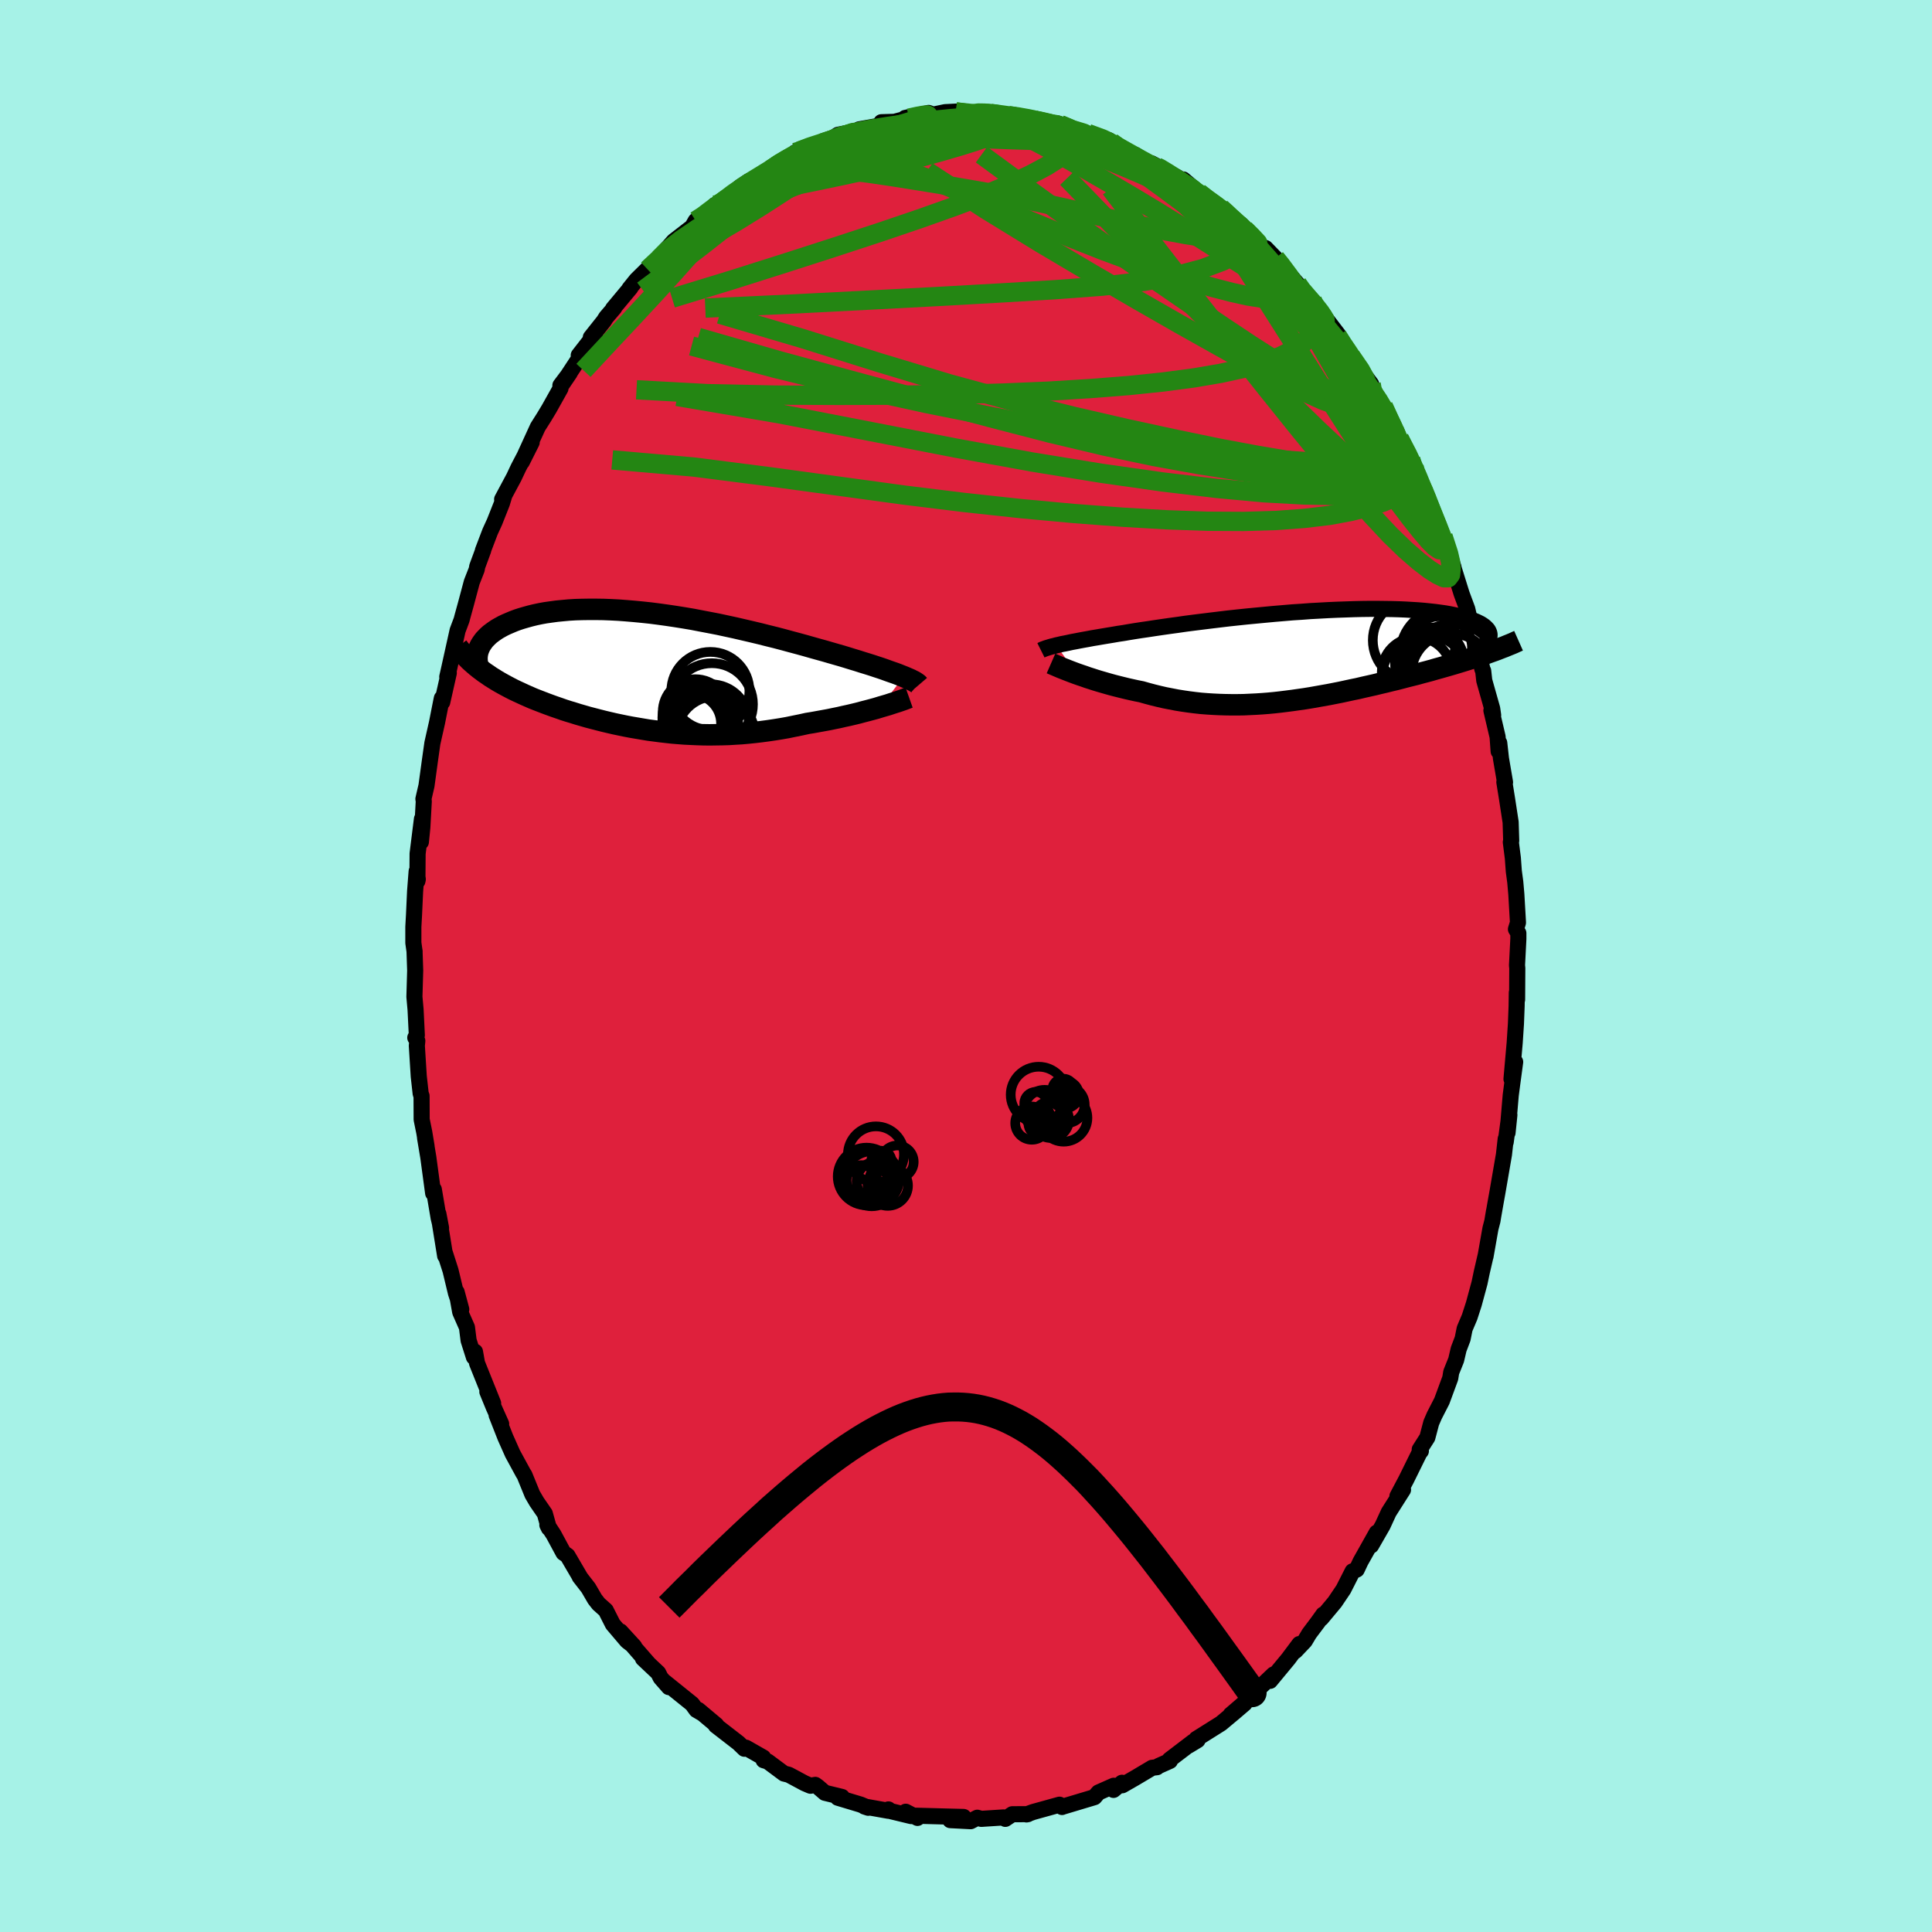 <svg xmlns="http://www.w3.org/2000/svg" width="500" height="500" viewBox="-100 -100 200 200"><defs><clipPath id="c"><path d="m26.32.52-.28-.11-.3-.12-.32-.12-.35-.12-.37-.13-.38-.14-.41-.14-.43-.14-.45-.15-.48-.15-.49-.15-.5-.16-.53-.16-.55-.17-.56-.17-.56-.16-.59-.17-.62-.18-.65-.18-.68-.19-.7-.2-.73-.2-.75-.2-.77-.21-.8-.21-.81-.2-.83-.21-.84-.2-.86-.2-.86-.2-.88-.19-.88-.19-.88-.17-.89-.17-.88-.17-.89-.15-.88-.14-.87-.13-.87-.12-.86-.11-.85-.09-.83-.08-.83-.07-.8-.06-.79-.04-.77-.03-.76-.01h-.73l-.71.01-.69.02-.66.04-.65.06-.62.06-.59.08-.57.08-.55.1-.52.11-.49.12-.47.13-.45.13-.43.14-.4.15-.38.16-.35.15-.34.16-.31.17-.3.17-.27.18-.25.18-.24.18-.21.19-.19.19-.18.19-.15.2-.14.2-.12.2-.1.2-.08.2-.07.2.13 1.78.28.21.28.21.3.2.3.21.32.2.32.2.34.2.34.19.35.19.36.19.37.19.38.18.39.18.39.18.41.18.41.18.43.17.44.17.44.17.46.17.47.17.47.16.48.17.5.16.5.15.51.16.52.15.52.15.54.14.54.14.55.14.55.13.56.13.57.12.58.12.58.11.59.1.59.1.6.1.61.08.61.08.61.07.63.07.62.05.64.05.63.03.65.03.64.02.66.01.65-.01.66-.01.67-.02.66-.04.68-.04.67-.06.68-.07.68-.08.68-.09.68-.1.69-.11.68-.12.68-.14.69-.14.68-.15.56-.09.55-.1.55-.1.55-.1.53-.11.54-.11.52-.12.51-.11.51-.12.49-.12.48-.13.47-.12.45-.12.44-.12.42-.13"/></clipPath><clipPath id="b"><path d="m-25.84-1.06.28-.06.29-.07.32-.06.34-.07.36-.08.38-.07.41-.08.43-.08.45-.08.47-.09.49-.08.52-.09.54-.09.55-.09.58-.1.54-.08.58-.1.61-.1.65-.1.69-.1.72-.11.75-.11.77-.11.81-.11.83-.12.85-.11.88-.11.89-.11.91-.11.92-.11.93-.1.95-.1.94-.09.95-.09.96-.09.95-.08.94-.08.94-.06.93-.07.93-.05.9-.05.9-.04.88-.03.86-.03.84-.02.81-.01h.8l.77.01.75.01.72.02.69.03.67.04.64.04.61.05.58.06.55.06.52.07.5.07.46.08.44.09.41.09.38.09.36.1.33.1.31.1.28.1.27.11.23.11.22.11.19.12.17.12.14.12.12.12.11.12.08.13.06.13.04.13.02.12v.13l-.14 1.77-.36.13-.38.12-.38.13-.39.13-.41.13-.41.13-.42.13-.43.13-.43.13-.45.13-.45.13-.46.13-.47.13-.48.14-.48.13-.5.13-.5.14-.52.13-.52.13-.53.14-.54.14-.55.13-.56.14-.56.13-.57.14-.58.13-.58.13-.59.14-.59.12-.6.13-.6.13-.61.12-.61.12-.62.11-.62.11-.62.11-.62.1-.63.09-.63.09-.62.08-.64.08-.63.07-.63.06-.64.05-.63.04-.64.03-.63.03-.64.01h-.63l-.63-.01-.64-.02-.63-.03-.63-.04-.63-.05-.63-.07-.63-.08-.62-.09-.62-.1-.62-.12-.62-.12-.61-.14-.61-.15-.6-.16-.6-.17-.51-.1-.5-.11-.49-.11-.49-.12-.48-.12-.47-.12-.47-.13-.45-.13-.45-.13-.43-.13-.43-.14-.41-.13-.39-.14-.39-.13-.37-.13"/></clipPath><filter id="a"><feTurbulence baseFrequency=".05" numOctaves="3" result="noise" type="noise"/><feDisplacementMap in="SourceGraphic" in2="noise" scale="2"/></filter></defs><rect width="100%" height="100%" x="-100" y="-100" fill="#A6F2E7"/><path fill="#DF203C" stroke="#000" stroke-linejoin="round" stroke-width="1.667" d="m57.04-.07.03.3-.02 3.25-.03-.73-.02 1.4-.07 1.82-.13 1.98-.33 3.75.38-1.77-.32 2.38-.14 1.07-.33 3.88.19-1.84-.38 2.81v-.33l-.18 1.61-.68 3.94-.18 1-.33 1.88.16-.95-.16.99-.21.81-.51 2.89.03-.17-.42 1.81-.23 1.1-.59 2.18-.44 1.36-.51 1.2-.21 1.04-.41 1.08-.26 1.11-.51 1.27-.1.62-.87 2.36-.77 1.5-.33.76-.4 1.52-.79 1.24.12.16-.16.2-1.35 2.74-.92 1.74.58-.67-1.48 2.33-.63 1.37-1.19 2.07.59-1.26-.01-.07-1.68 2.99-.39.83-.43.18-.95 1.87-.89 1.32-1.4 1.68.21-.4-.58.81-.88 1.17-.46.77-.99 1.04.43-.73-1.15 1.54L31.48 74l.36-.66-1.48 1.41-.04-.03-.43.64-2.5 2.15 1.45-1.16-1.04.89-1.4 1.17-2.56 1.61.13.12-.94.57.49-.41-2.44 1.86.03.13-1.19.53-.15.12-.5.06-1.8 1.07-1.29.74-.03-.26-.88.74.02-.43-1.58.7-.41.48-3.2.96.01-.05-.17.11-.26-.24-2.74.76-.68.25.15-.03-1.62.01-.72.48-.2-.15-2.01.13-.27.02-.42-.12-.69.36-2.11-.11 1.38-.33-2-.05-2.99-.08.22.23-1.22-.64.56.45-2.19-.53-.16-.16-.02.14-2.46-.44.39.13-.79-.33-2.36-.71.43-.08-1.77-.43-.73-.63-.26-.19-.5.09-.61-.26-1.64-.88-.49-.12-1.68-1.25-.43-.13-.04-.28-1.79-1.02-.16.11-.61-.59-2.35-1.82.05-.05-1.86-1.56.38.34-.58-.34-.44-.61-2.83-2.28.42.53-.85-.97-.25-.5-1.58-1.49.56.52-2.9-3.33 1.44 1.57-.75-.58-1.47-1.73-.73-1.44-.75-.67-.38-.49-.67-1.15-.9-1.16.05.05-1.31-2.24-.42-.29-1.02-1.89-.65-1 .16.33-.42-1.5-.84-1.22-.45-.77-.82-2.01-.12-.18-1.1-2.02-.76-1.71-.9-2.29.47.91-.77-1.72-.66-1.61.6 1.2-1.67-4.16-.21-1.18-.11.56-.55-1.73-.17-1.35-.7-1.59-.37-2.07.48 1.79-.55-1.68-.56-2.33-.59-1.84.03.31-.7-4.35.28 1.47-.25-1.03-.5-2.96-.07.39-.5-3.71-.34-2.03.16.89-.24-1.45-.27-1.33-.01-2.44-.09-.23-.2-1.79-.2-3.18.05-.5-.21-.33.16-.26-.13-2.64-.12-1.33.08-2.72-.07-2.06.01.12-.13-.93v-1.65l.07-1.27.11-2.4.16-2.08.12.82-.04.19.02-2.84.45-3.59-.11 2.38.15-1.51.15-2.71-.04-.23.32-1.38.36-2.63.25-1.77.48-2.13.46-2.33.04-.19.04.41.68-3.02-.16.4.14-.61.93-4.19.41-1.09.1-.38.35-1.27.61-2.28.51-1.3.05-.3.62-1.68-.03.02.74-1.94.47-1.03.76-1.92.23-.76-.21.35 1.22-2.28.47-1 1.37-2.62-1.02 2.03 1.65-3.61.67-1.06.51-.85 1.17-2.09-.01-.31.97-1.29-.78 1.15 1.92-2.92-.21-.06 1.68-2.16-.43.31 1.35-1.7.24-.38.83-.97-.12.08 1.8-2.16-.11.09.74-.92 1.97-1.94-.81.87 1.2-1.14.47-.63 1.03-1.17 1.91-1.48.36-.63.7-.3 1.28-1.32-.01.35 1.06-1.02.82-.46.76-.76.9-.6.97-.34 1.04-.59.23-.24.91-.79.88-.13.76-.87.46-.16 1.85-.75-.82.4 1.38-.45.33-.09 1.24-.78 2.59-.52 1.02-.27-1.43.23 2.18-.39.12-.35 1.35-.04 1.89-.5-.78.1 2.43-.52.46.18 1.25-.26 1.2-.06-.09.03 1.45.23 1.36-.22-.15.05.93.1 1.84.22.25.1.12-.2 1.79.38.58.21 2.09.58.29-.25.24.12 1.39.49.64.32.45.21.39-.1 2.2.7.25.2 1.05.83.77.27.66.21 1.32.88.9.37-.55-.37 2.72 1.47-.7-.2 1.51 1.08-.25-.68 1.62 1.37.7.62 1.56.96.55.45.57.58.96.65 1.58 1.64-.55-.2.87.79.66.24 1.02 1.05.03.04 2.24 2.61v.23l1.89 2.14-.33-.63.13.33.59.65 1.96 2.56-1.16-1.35 1.26 1.99 1.22 1.53v.06l1.37 1.91.71.96-.41-.05 1.67 2.34.51 1.04.12.39.55 1.13.46.76 1.2 2.18.34.74.43 1.38.96 1.77-.26-.17.37.88.71 1.72.22.6.57 1.05 1.08 3.17-.37-1.11.66 2.11.56 1.79.58 1.56.32 1.37.08.26.03-.36 1.14 4.99.08.15.11 1 .82 2.9.1.69-.18-.49.64 2.72.11 1.51.06-.88.18 1.62.42 2.46-.07-.02.28 1.74.37 2.41.06 1.92-.04.15.21 1.64.1 1.37.15 1.12.11 1.26.17 2.94-.21.68.25.41v.59l-.14 2.74.03.3" filter="url(#a)"/><path fill="#fff" d="m-25.84-1.06.28-.06.29-.07.32-.06.34-.07.36-.08.38-.07.41-.08.43-.08.45-.08.47-.09.49-.08.52-.09.54-.09.55-.09.58-.1.54-.08.58-.1.61-.1.65-.1.69-.1.72-.11.75-.11.77-.11.81-.11.83-.12.85-.11.88-.11.89-.11.91-.11.92-.11.93-.1.95-.1.94-.09.95-.09.96-.09.95-.08.94-.08.94-.06.93-.07.93-.05.9-.05.9-.04.88-.03.86-.03.84-.02.81-.01h.8l.77.01.75.01.72.02.69.03.67.04.64.04.61.05.58.06.55.06.52.07.5.07.46.08.44.09.41.09.38.09.36.1.33.1.31.1.28.1.27.11.23.11.22.11.19.12.17.12.14.12.12.12.11.12.08.13.06.13.04.13.02.12v.13l-.14 1.77-.36.13-.38.12-.38.13-.39.13-.41.13-.41.13-.42.13-.43.13-.43.13-.45.13-.45.13-.46.13-.47.13-.48.14-.48.13-.5.13-.5.14-.52.13-.52.13-.53.14-.54.14-.55.13-.56.14-.56.13-.57.14-.58.13-.58.13-.59.14-.59.12-.6.13-.6.13-.61.12-.61.12-.62.11-.62.11-.62.11-.62.1-.63.09-.63.09-.62.08-.64.08-.63.07-.63.06-.64.05-.63.04-.64.03-.63.03-.64.01h-.63l-.63-.01-.64-.02-.63-.03-.63-.04-.63-.05-.63-.07-.63-.08-.62-.09-.62-.1-.62-.12-.62-.12-.61-.14-.61-.15-.6-.16-.6-.17-.51-.1-.5-.11-.49-.11-.49-.12-.48-.12-.47-.12-.47-.13-.45-.13-.45-.13-.43-.13-.43-.14-.41-.13-.39-.14-.39-.13-.37-.13" filter="url(#a)" transform="translate(35.2 -32.14)"/><path fill="#fff" d="m26.32.52-.28-.11-.3-.12-.32-.12-.35-.12-.37-.13-.38-.14-.41-.14-.43-.14-.45-.15-.48-.15-.49-.15-.5-.16-.53-.16-.55-.17-.56-.17-.56-.16-.59-.17-.62-.18-.65-.18-.68-.19-.7-.2-.73-.2-.75-.2-.77-.21-.8-.21-.81-.2-.83-.21-.84-.2-.86-.2-.86-.2-.88-.19-.88-.19-.88-.17-.89-.17-.88-.17-.89-.15-.88-.14-.87-.13-.87-.12-.86-.11-.85-.09-.83-.08-.83-.07-.8-.06-.79-.04-.77-.03-.76-.01h-.73l-.71.01-.69.02-.66.04-.65.06-.62.06-.59.08-.57.08-.55.1-.52.11-.49.12-.47.13-.45.13-.43.14-.4.15-.38.16-.35.15-.34.16-.31.17-.3.17-.27.18-.25.18-.24.18-.21.19-.19.19-.18.19-.15.2-.14.2-.12.2-.1.2-.08.2-.07.2.13 1.78.28.21.28.21.3.2.3.21.32.2.32.2.34.2.34.19.35.19.36.19.37.19.38.18.39.18.39.18.41.18.41.18.43.17.44.17.44.17.46.17.47.17.47.16.48.17.5.16.5.15.51.16.52.15.52.15.54.14.54.14.55.14.55.13.56.13.57.12.58.12.58.11.59.1.59.1.6.1.61.08.61.08.61.07.63.07.62.05.64.05.63.03.65.03.64.02.66.01.65-.01.66-.01.67-.02.66-.04.68-.04.67-.06.68-.07.68-.08.68-.09.68-.1.69-.11.68-.12.68-.14.69-.14.68-.15.56-.09.55-.1.55-.1.55-.1.53-.11.54-.11.52-.12.51-.11.51-.12.49-.12.48-.13.47-.12.45-.12.44-.12.42-.13" filter="url(#a)" transform="translate(-32.77 -30.48)"/><g fill="none" stroke="#000" transform="translate(35.2 -32.14)"><path stroke-linejoin="round" stroke-width="1.667" d="m-27.44-.54.08-.04.09-.05.12-.04.13-.05.14-.05.17-.05.19-.06.21-.06.22-.05.25-.07.28-.06.29-.07.32-.06.34-.07.36-.08.38-.07.41-.08.43-.08.45-.08.47-.09.49-.08.52-.09.54-.09.55-.09.58-.1.54-.08.58-.1.61-.1.65-.1.69-.1.72-.11.75-.11.77-.11.81-.11.83-.12.85-.11.88-.11.89-.11.91-.11.92-.11.93-.1.95-.1.94-.09.95-.09.96-.09.95-.08.94-.08.94-.06.93-.07.93-.05.9-.05.9-.04.88-.03.86-.03.84-.02.81-.01h.8l.77.01.75.01.72.02.69.03.67.04.64.04.61.05.58.06.55.06.52.07.5.07.46.08.44.09.41.09.38.09.36.1.33.1.31.1.28.1.27.11.23.11.22.11.19.12.17.12.14.12.12.12.11.12.08.13.06.13.04.13.02.12v.13l-.02.13-.03.14-.05.13-.07.13-.09.13-.1.13-.12.13-.13.13-.15.13-.16.13" filter="url(#a)"/><path stroke-linejoin="round" stroke-width="2.222" d="m-26.4.82.16.07.19.08.21.09.23.1.26.11.28.11.3.12.31.12.34.13.35.13.37.13.39.13.39.14.41.13.43.14.43.13.45.13.45.13.47.13.47.12.48.12.49.12.49.11.5.11.51.1.6.17.6.16.61.15.61.14.62.12.62.12.62.1.62.09.63.08.63.07.63.05.63.04.63.03.64.02.63.01h.63l.64-.01.63-.03.64-.03.63-.04.64-.05.63-.06.63-.07.64-.08.62-.08.63-.09.63-.09.62-.1.62-.11.62-.11.62-.11.61-.12.61-.12.6-.13.6-.13.59-.12.59-.14.58-.13.58-.13.57-.14.56-.13.56-.14.55-.13.54-.14.53-.14.52-.13.52-.13.5-.14.5-.13.48-.13.48-.14.47-.13.46-.13.45-.13.45-.13.43-.13.43-.13.42-.13.41-.13.41-.13.39-.13.38-.13.38-.12.36-.13.36-.13.34-.12.34-.13.33-.13.32-.12.31-.13.3-.12.29-.12.28-.13.27-.12" filter="url(#a)"/><circle cx="12.337" cy="2.273" r="4.46" clip-path="url(#b)" filter="url(#a)"/><circle cx="15.212" cy="1.473" r="4.77" clip-path="url(#b)" filter="url(#a)"/><circle cx="14.522" cy="-.117" r="4.78" clip-path="url(#b)" filter="url(#a)"/><circle cx="14.902" cy="-.797" r="4.548" clip-path="url(#b)" filter="url(#a)"/><circle cx="13.892" cy="-.782" r="3.288" clip-path="url(#b)" filter="url(#a)"/><circle cx="12.772" cy=".648" r="3.57" clip-path="url(#b)" filter="url(#a)"/><circle cx="15.067" cy="1.868" r="4.142" clip-path="url(#b)" filter="url(#a)"/><circle cx="11.227" cy="-1.582" r="4.314" clip-path="url(#b)" filter="url(#a)"/><circle cx="12.617" cy=".833" r="3.392" clip-path="url(#b)" filter="url(#a)"/><circle cx="11.447" cy="1.728" r="3.606" clip-path="url(#b)" filter="url(#a)"/></g><g fill="none" stroke="#000" transform="translate(-32.77 -30.48)"><path stroke-linejoin="round" stroke-width="2.222" d="m27.89 1.38-.06-.07-.08-.07-.1-.07-.12-.08-.15-.09-.17-.08-.19-.1-.21-.09-.23-.1-.26-.11-.28-.11-.3-.12-.32-.12-.35-.12-.37-.13-.38-.14-.41-.14-.43-.14-.45-.15-.48-.15-.49-.15-.5-.16-.53-.16-.55-.17-.56-.17-.56-.16-.59-.17-.62-.18-.65-.18-.68-.19-.7-.2-.73-.2-.75-.2-.77-.21-.8-.21-.81-.2-.83-.21-.84-.2-.86-.2-.86-.2-.88-.19-.88-.19-.88-.17-.89-.17-.88-.17-.89-.15-.88-.14-.87-.13-.87-.12-.86-.11-.85-.09-.83-.08-.83-.07-.8-.06-.79-.04-.77-.03-.76-.01h-.73l-.71.01-.69.02-.66.04-.65.06-.62.06-.59.08-.57.08-.55.1-.52.11-.49.12-.47.13-.45.13-.43.14-.4.15-.38.16-.35.15-.34.16-.31.17-.3.17-.27.18-.25.18-.24.18-.21.19-.19.19-.18.19-.15.2-.14.2-.12.2-.1.2-.08.2-.07.2-.05.21-.03.2-.02.2v.2l.01.2.03.2.04.2.06.2.07.19.08.2" filter="url(#a)"/><path stroke-linejoin="round" stroke-width="2.222" d="m26.88 2.69-.17.06-.2.08-.24.09-.26.09-.29.1-.32.1-.34.11-.36.12-.38.11-.41.12-.42.13-.44.12-.45.12-.47.12-.48.13-.49.12-.51.12-.51.11-.52.12-.54.11-.53.11-.55.1-.55.1-.55.1-.56.09-.68.15-.69.14-.68.14-.68.12-.69.11-.68.1-.68.09-.68.08-.68.07-.67.06-.68.04-.66.04-.67.02-.66.01-.65.01-.66-.01-.64-.02-.65-.03-.63-.03-.64-.05-.62-.05-.63-.07-.61-.07-.61-.08-.61-.08-.6-.1-.59-.1-.59-.1-.58-.11-.58-.12-.57-.12-.56-.13-.55-.13-.55-.14-.54-.14-.54-.14-.52-.15-.52-.15-.51-.16-.5-.15-.5-.16-.48-.17-.47-.16-.47-.17-.46-.17-.44-.17-.44-.17-.43-.17-.41-.18-.41-.18-.39-.18-.39-.18-.38-.18-.37-.19-.36-.19-.35-.19-.34-.19-.34-.2-.32-.2-.32-.2-.3-.21-.3-.2-.28-.21-.28-.21-.27-.22-.25-.21-.25-.22-.24-.22-.22-.23-.22-.22-.21-.23-.2-.23-.19-.23-.18-.24" filter="url(#a)"/><circle cx="6.462" cy="3.389" r="4.254" clip-path="url(#c)" filter="url(#a)"/><circle cx="4.757" cy="4.169" r="3.38" clip-path="url(#c)" filter="url(#a)"/><circle cx="4.907" cy="5.249" r="3.154" clip-path="url(#c)" filter="url(#a)"/><circle cx="4.717" cy="4.784" r="3.378" clip-path="url(#c)" filter="url(#a)"/><circle cx="5.707" cy="5.674" r="3.508" clip-path="url(#c)" filter="url(#a)"/><circle cx="6.307" cy="2.009" r="4.044" clip-path="url(#c)" filter="url(#a)"/><circle cx="5.652" cy="4.554" r="3.23" clip-path="url(#c)" filter="url(#a)"/><circle cx="6.357" cy="5.239" r="3.922" clip-path="url(#c)" filter="url(#a)"/><circle cx="4.367" cy="5.389" r="3.048" clip-path="url(#c)" filter="url(#a)"/><circle cx="6.852" cy="6.629" r="4.072" clip-path="url(#c)" filter="url(#a)"/></g><g fill="none" stroke="#248613" stroke-linejoin="round" stroke-width="2"><path d="m.4-88.19.89-.11.63.01.65.09.61.11.53.14.42.17.31.2.16.24-.02.27-.25.29-.49.31-.74.34-.99.37-1.24.42-1.5.47-1.78.52-2.08.58-2.42.62-2.79.65-3.2.7-3.61.75-4.01.82M9.74-87.1l.96.41.47.35.19.35-.01.43-.23.53-.54.64-.91.74-1.32.84-1.73.92-2.16 1.01-2.6 1.09-3.06 1.16-3.55 1.26-4.06 1.38-4.6 1.51-5.15 1.66-5.68 1.8-6.19 1.89" filter="url(#a)"/><path d="m2.54-88.26 1.28.17.9.13.94.17 1.06.23 1.12.25 1.06.24.93.22.79.19.62.16.47.14.33.1.18.06v.02l-.22-.04-.52-.1-.9-.2-1.35-.34-1.89-.54m-39.09 14.16.83-.83 1.43-1.12 1.72-1.17 1.85-1.13 1.95-1.08 2.04-1.04 2.11-1.04 2.17-1.05 2.22-1.05 2.21-1.05 2.17-1.02 2.06-.97 1.88-.88 1.64-.8m53.35 39.62.52 1.28.39.99.31.89.19.74.06.52-.09.31-.26.03-.44-.29-.65-.65-.85-1L46-46.36l-1.26-1.67-1.48-2.07-1.74-2.54-2.03-3.09-2.36-3.69-2.7-4.28-3.07-4.84-3.47-5.43m-8.13-8.75.33.16.87.53.87.57.84.55.85.57.86.58.8.56.69.49.49.37.25.21-.03.03-.33-.17-.62-.39-.88-.59-1.15-.83-1.59-1.15M-26-78.77l.38-.09.8-.52.99-.63 1.08-.65 1.13-.64 1.14-.61 1.13-.59 1.09-.57 1.04-.55 1-.52.91-.47.84-.42.73-.35.63-.29.54-.23.45-.19.33-.14.15-.06-.14.03-.48.17-.79.27-.96.33-.9.3" filter="url(#a)"/><path d="m-20.23-82.43.84-.58.78-.47.71-.41.62-.31.51-.21.4-.12.31-.04.21.04.1.12-.11.25-.38.39-.72.58-1.06.77-1.41 1-1.8 1.26-2.23 1.56-2.69 1.87-3.12 2.14M4.38-88.04l.33.05.66.09.9.16.93.19.8.17.59.14.37.11.15.09-.08.06-.32.03-.57-.02-.86-.05-1.2-.1-1.6-.16-2.05-.25-2.57-.31M43.2-57.95l.36.78.28.64.27.61.23.55.11.4-.07.13-.35-.27-.66-.75-1.01-1.29L41-58.98l-1.68-2.31-2-2.77-2.3-3.23L32.49-71" filter="url(#a)"/><path d="m-1.05-88.42 1.37.2 1.31.33 1.4.53 1.59.72 1.79.89 1.95 1.03 2.1 1.16 2.25 1.28 2.36 1.36 2.4 1.42 2.41 1.45 2.36 1.46 2.31 1.46 2.24 1.42 2.17 1.38 2.12 1.31 2.11 1.3 2.04 1.28" filter="url(#a)"/><path d="m44.84-54.63.87 1.67.59 1.26.47 1.08.37.91.3.78.25.68.21.6.16.53.08.41-.02.25-.12.06-.26-.15-.39-.4-.53-.68-.67-.97-.83-1.26-.98-1.55-1.14-1.85-1.36-2.22-1.61-2.7-1.92-3.27-2.22-3.86-2.43-4.33m-53.89-12.79.83-.57.73-.44.63-.35.51-.24.37-.11.23.03.09.14-.03.27-.2.41-.43.58-.74.76-1.08.97-1.43 1.2-1.78 1.43-2.13 1.69-2.51 1.98-2.93 2.25-3.34 2.49" filter="url(#a)"/><path d="m41.53-60.29 1.17 1.74.66 1.11.44.83.34.69.27.59.15.4-.03.13-.27-.26-.52-.69-.8-1.18-1.06-1.64-1.31-2.07-1.53-2.47-1.89-3.01M24.11-80.05l.88.68.99.72.9.71.82.69.72.65.58.55.38.38.18.18-.03-.02-.28-.21-.58-.44-.95-.71-1.38-1.08-1.78-1.42M7.12-87.55l1.4.32.79.13.6.16.53.18.45.19.36.18.25.18.11.18-.09.17-.32.15-.61.13-.91.08-1.25.04-1.6-.01-1.97-.06-2.37-.09-2.77-.14-3.16-.2-3.37-.32" filter="url(#a)"/><path d="m41.94-60.24.1.55.32.87.09.67-.21.41-.48.23-.74.07-1.02-.13-1.35-.36-1.73-.64-2.13-.97-2.54-1.29-2.97-1.6-3.39-1.89-3.83-2.15-4.28-2.45-4.76-2.77-5.27-3.12-5.74-3.52-6.04-3.94m2.98-6.15 1.33.14 1.16.16 1.17.26 1.28.37 1.39.45 1.49.52 1.57.59 1.64.64 1.68.66 1.66.66 1.59.65 1.51.62 1.42.6 1.34.59 1.29.57 1.21.53 1.1.47.94.37.74.25.5.15.2.01" filter="url(#a)"/><path d="m-32.95-72.1 1.06-.99 1.21-.99 1.45-1.04 1.59-1.01 1.66-.94 1.71-.86 1.76-.81 1.8-.78 1.87-.77 1.93-.76 1.97-.76 1.99-.74 1.97-.72 1.91-.69 1.81-.66 1.7-.65 1.58-.63 1.48-.58 1.38-.53 1.21-.48.9-.44m6.13.38 1.48.37 1.03.31 1.02.41 1.11.53 1.21.62 1.3.68 1.38.74 1.44.79 1.44.82 1.41.82 1.32.77 1.22.7 1.1.62.98.54.86.48.74.42.6.32.41.18.15-.04-.13-.24m17.65 23.08.72 1.59.12 1.08-.31.78-.73.53-1.13.3-1.51.15-1.89.04-2.29-.08-2.7-.19-3.16-.33-3.65-.48-4.14-.65-4.65-.84-5.14-1.08-5.65-1.34-6.18-1.6-6.72-1.8-7.28-1.96-7.85-2.14-8.42-2.42m1.71-13.35.96-.82.94-.71.96-.67.95-.62.9-.55.78-.48.63-.39.46-.29.26-.16.04-.02-.24.16-.59.37-1 .61-1.41.88m62.23 18 .97 1.41.48.89.26.71.09.6-.09.43-.3.26-.52.09-.75-.08-1-.26-1.27-.49-1.57-.74-1.89-1.04-2.22-1.34-2.54-1.62-2.87-1.91-3.21-2.17-3.56-2.45-3.93-2.77-4.34-3.12-4.78-3.46-5.21-3.82" filter="url(#a)"/><path d="m32.03-73.27.56.69.79 1.06.59.87.31.6.05.38-.17.26-.35.18-.51.13-.7.08-.91-.01-1.12-.11-1.39-.22-1.66-.37-1.98-.51-2.3-.68-2.64-.85-2.98-1.03-3.32-1.22-3.65-1.44L6.7-77.1l-4.33-1.84-4.87-2.02-5.66-2.14m20.77-3.08 1.55.57 1.06.53.97.54.96.54.96.53.93.51.89.48.82.45.73.4.63.37.53.31.43.26.33.22.2.16.06.08-.13-.03-.36-.15-.62-.3-.89-.47-1.19-.66-1.49-.87-1.78-1.11" filter="url(#a)"/><path d="m26.37-78.47.61.55.82.81.93.97.93 1.03.91 1.05.94 1.07.98 1.12 1.02 1.19 1.04 1.22 1.01 1.21.95 1.15.85 1.02.72.88.6.72.47.56.35.42.23.26.07.07-.09-.14-.28-.42-.46-.68-.51-.81M-21.5-81.6l.93-.42 1.09-.28 1.38-.18 1.67-.08 1.9.04 2.1.16 2.27.28 2.46.36 2.64.42 2.84.46 3 .51 3.12.55 3.17.63 3.19.69 3.18.75 3.17.75 3.12.68 3 .56 2.85.44 2.78.46m18.45 24.49.57 1.16.34.83.34.88.38.96.39.96.35.89.28.76.18.56.07.31h-.06l-.24-.39-.42-.83-.61-1.3-.79-1.72-.97-2.13-1.18-2.65-1.57-3.48m-61.55-28.7.83-.26 1.09-.24 1.23-.21 1.46-.24 1.74-.29 1.94-.33 2.02-.32 1.97-.28 1.88-.24 1.79-.21L0-87.03l1.62-.19 1.42-.17 1.07-.2.64-.25" filter="url(#a)"/><path d="m47.77-48.56-.11.12-.01.42-.11.4-.29.23-.55-.04-.84-.36-1.18-.71-1.51-1.1-1.87-1.51-2.25-1.97-2.64-2.47-3.06-2.98-3.51-3.48-4.01-3.98-4.56-4.54-5.15-5.19-5.65-5.84m-24.95-3.71 1.53-.63 1.5-.4 1.21-.25 1.07-.19 1.12-.18 1.22-.17 1.29-.18 1.33-.17 1.31-.15 1.27-.13 1.18-.1L.6-87.9l.89-.06.71-.05.52-.05.33-.04.14-.03-.07-.04-.29-.04-.52-.05-.73-.02" filter="url(#a)"/><path d="m43.83-56.52.37.99.09.97-.28.9-.72.72-1.2.5-1.69.27-2.19.07-2.66-.09-3.15-.22-3.63-.33-4.12-.47-4.63-.64-5.18-.81-5.75-1-6.33-1.19-6.92-1.39-7.52-1.65-8.09-1.98-8.64-2.31" filter="url(#a)"/><path d="m46.38-51.71.22 1.21-.4.78-1.04.46-1.64.29-2.22.18-2.83.09-3.48-.06-4.17-.23-4.88-.45-5.61-.67-6.34-.9-7.12-1.16-7.91-1.44-8.73-1.7-9.6-1.86-10.53-1.79M9.74-87.1l1.15.48 1 .52 1.11.62 1.28.76 1.44.89 1.52 1.03 1.57 1.11 1.58 1.15 1.58 1.17 1.56 1.17 1.53 1.14 1.46 1.11 1.39 1.05 1.3.98 1.21.9 1.13.83 1.02.74.92.67.83.61.83.74m-63.13-7.72.76-.49.7-.53.61-.45.57-.39.51-.34.43-.23.31-.09.17.06-.01.22-.21.4-.4.59-.63.79-.86 1.04-1.12 1.31-1.4 1.61-1.68 1.89-1.95 2.14-2.18 2.35-2.43 2.59-2.81 3.02m75.46-7.22.24.51.28.78.05.79-.22.76-.49.75-.75.75-1.04.73-1.36.69-1.69.64-2.06.59-2.42.53-2.8.48-3.18.42-3.56.37-3.95.31-4.34.27-4.75.2-5.2.15-5.66.07-6.13.02-6.59-.03-7-.15-7.35-.4" filter="url(#a)"/><path d="m15.06-85.28 1.03.77 1.19.9 1.41 1.14 1.57 1.37 1.71 1.57 1.83 1.76 1.93 1.9 2 2.02 2.04 2.08 2.06 2.09 2.06 2.08 2.02 2.06 1.97 2.01 1.9 1.97 1.79 1.91M34.3-70.62l.45.64.62.72.48.55.42.51.39.5.31.46.19.33.02.14-.18-.1-.4-.36-.64-.65-.92-.97-1.21-1.35-1.56-1.8-2.06-2.4m14.17 19.01.45 1.01.16 1.06-.27.85-.74.58-1.19.31-1.64.08-2.08-.11-2.5-.27-2.95-.41-3.41-.57-3.92-.73-4.46-.92-5.03-1.09-5.61-1.29-6.18-1.54-6.74-1.84-7.29-2.2-7.87-2.47-8.6-2.54m47.42-14.14v.17l.63.48.92.65 1.09.82 1.16.91 1.14.9 1.02.83.86.7.66.57.47.41.25.24.06.06-.14-.15-.39-.42-.82-.82m-49.3-5.92.5-.37.84-.48 1-.48 1.08-.47 1.12-.42 1.14-.38 1.16-.35 1.21-.35 1.25-.36 1.26-.37 1.22-.35 1.12-.32.99-.28.83-.25.7-.21.56-.19.38-.14.17-.1-.09-.04-.37.03-.63.11-.88.19" filter="url(#a)"/><path d="m-17.22-84.38 1.05-.4.58-.19.65-.21.78-.26.83-.26.73-.21.57-.12.36-.03.19.06.04.15-.12.24-.27.34-.48.45-.71.59-.98.74-1.29.92-1.64 1.13-2.01 1.33-2.34 1.51-2.64 1.63-2.89 1.69-3.21 1.79m60.05-1.66-.3.08-.24.35-.54.47-.96.6-1.46.7-2.04.76-2.71.72-3.44.61-4.19.48-4.93.37-5.68.34-6.42.36-7.22.38-8.04.41-8.85.41" filter="url(#a)"/><path d="m-20.23-82.43.96-.57 1.11-.45 1.27-.38 1.4-.32 1.51-.24 1.65-.2 1.8-.18 1.95-.19 2.05-.2 2.09-.2 2.05-.17 1.96-.15 1.86-.14 1.77-.14 1.67-.16 1.53-.16 1.36-.13 1.23-.08 1.15-.04" filter="url(#a)"/><path d="m-27.28-77.45 1.03-.84 1.1-.62 1.38-.68 1.63-.77 1.83-.82 1.97-.83 2.04-.82 2.07-.81 2.04-.79 1.99-.78 1.91-.74 1.8-.71 1.66-.66 1.52-.6m49.35 35.47.25.89.02.96-.29.79-.62.65-.92.57-1.23.54-1.53.52-1.86.47-2.21.41-2.58.31-2.97.22-3.35.1-3.77-.02-4.18-.15-4.6-.27-5.01-.38-5.42-.5-5.84-.63-6.27-.77-6.74-.92-7.26-.99-7.82-1-8.46-.74" filter="url(#a)"/><path d="m49.38-44.48.58 1.79.2.87.06.73-.06.58-.24.32h-.44l-.66-.31-.88-.56-1.09-.84-1.34-1.16-1.61-1.56-1.9-2.03-2.21-2.52-2.54-3.02-2.88-3.53-3.22-4.01-3.56-4.48-3.87-4.93-4.18-5.39-4.57-5.95" filter="url(#a)"/></g><g fill="none" stroke="#000"><circle cx="10.37" cy="14.354" r="1.918" filter="url(#a)"/><circle cx="10.07" cy="12.798" r="1.134" filter="url(#a)"/><circle cx="8.134" cy="14.95" r="2.13" filter="url(#a)"/><circle cx="7.214" cy="14.21" r="1.18" filter="url(#a)"/><circle cx="10.11" cy="15.726" r="2.458" filter="url(#a)"/><circle cx="10.27" cy="13.314" r="1.412" filter="url(#a)"/><circle cx="7.522" cy="13.322" r="2.894" filter="url(#a)"/><circle cx="6.814" cy="16.266" r="1.72" filter="url(#a)"/><circle cx="7.658" cy="16.346" r="1.19" filter="url(#a)"/><circle cx="8.774" cy="15.914" r="1.89" filter="url(#a)"/><circle cx="-9.322" cy="19.504" r="2.902" filter="url(#a)"/><circle cx="-8.758" cy="20.172" r="1.05" filter="url(#a)"/><circle cx="-10.786" cy="22.192" r="1.578" filter="url(#a)"/><circle cx="-10.294" cy="21.788" r="2.984" filter="url(#a)"/><circle cx="-9.758" cy="22.024" r="2.848" filter="url(#a)"/><circle cx="-8.098" cy="22.736" r="2.094" filter="url(#a)"/><circle cx="-7.106" cy="20.272" r="1.692" filter="url(#a)"/><circle cx="-8.59" cy="21.756" r="1.258" filter="url(#a)"/><circle cx="-9.302" cy="22.288" r="2.02" filter="url(#a)"/><circle cx="-8.462" cy="22.04" r="1.5" filter="url(#a)"/></g><path fill="#CC6675" stroke="#000" stroke-linejoin="round" stroke-width="3" d="m-30.72 66.4.9-.9.88-.89.88-.86.85-.85.84-.82.83-.8.82-.79.8-.76.78-.74.78-.73.76-.7.75-.68.73-.67.73-.64.71-.62.7-.6.69-.58.68-.56.67-.55.66-.52.65-.5.64-.48.63-.46.62-.44.61-.42.61-.4.59-.38.59-.36.58-.34.57-.32.57-.3.56-.28.55-.26.54-.24.54-.22.54-.2.53-.18.52-.16.52-.14.51-.12.52-.1.5-.08.5-.06.5-.04.5-.01h.49l.49.02.49.04.49.06.49.08.48.1.48.12.48.14.49.16.48.18.48.2.48.22.48.24.49.26.48.28.49.3.48.32.49.34.49.36.5.38.5.4.5.42.5.44.51.46.51.48.52.5.52.52.53.53.53.56.53.58.55.6.55.62.55.63.56.66.57.68.58.7.58.71.59.74.6.76.61.77.61.8.63.82.63.83.65.86.65.87.66.9.68.91.68.94.7.95.7.97.72 1 .73 1.01.74 1.03.76 1.06.76 1.07-.76-1.07-.76-1.06-.74-1.03-.73-1.01-.72-1-.7-.97-.7-.95-.68-.94-.68-.91-.66-.9-.65-.87-.65-.86-.63-.83-.63-.82-.61-.8-.61-.77-.6-.76-.59-.74-.58-.71-.58-.7-.57-.68-.56-.66-.55-.63-.55-.62-.55-.6-.53-.58-.53-.56-.53-.53-.52-.52-.52-.5-.51-.48-.51-.46-.5-.44-.5-.42-.5-.4-.5-.38-.49-.36-.49-.34-.48-.32-.49-.3-.48-.28-.49-.26-.48-.24-.48-.22-.48-.2-.48-.18-.49-.16-.48-.14-.48-.12-.48-.1-.49-.08-.49-.06-.49-.04-.49-.02h-.49l-.5.01-.5.04-.5.06-.5.08-.52.1-.51.12-.52.14-.52.16-.53.18-.54.2-.54.22-.54.24-.55.26-.56.28-.57.3-.57.32-.58.34-.59.36-.59.38-.61.4-.61.42-.62.44-.63.46-.64.48-.65.5-.66.52-.67.55-.68.56-.69.58-.7.6-.71.62-.73.64-.73.67-.75.68-.76.7-.78.73-.78.74-.8.76-.82.79-.83.8-.84.82-.85.85-.88.86-.88.89" filter="url(#a)"/></svg>